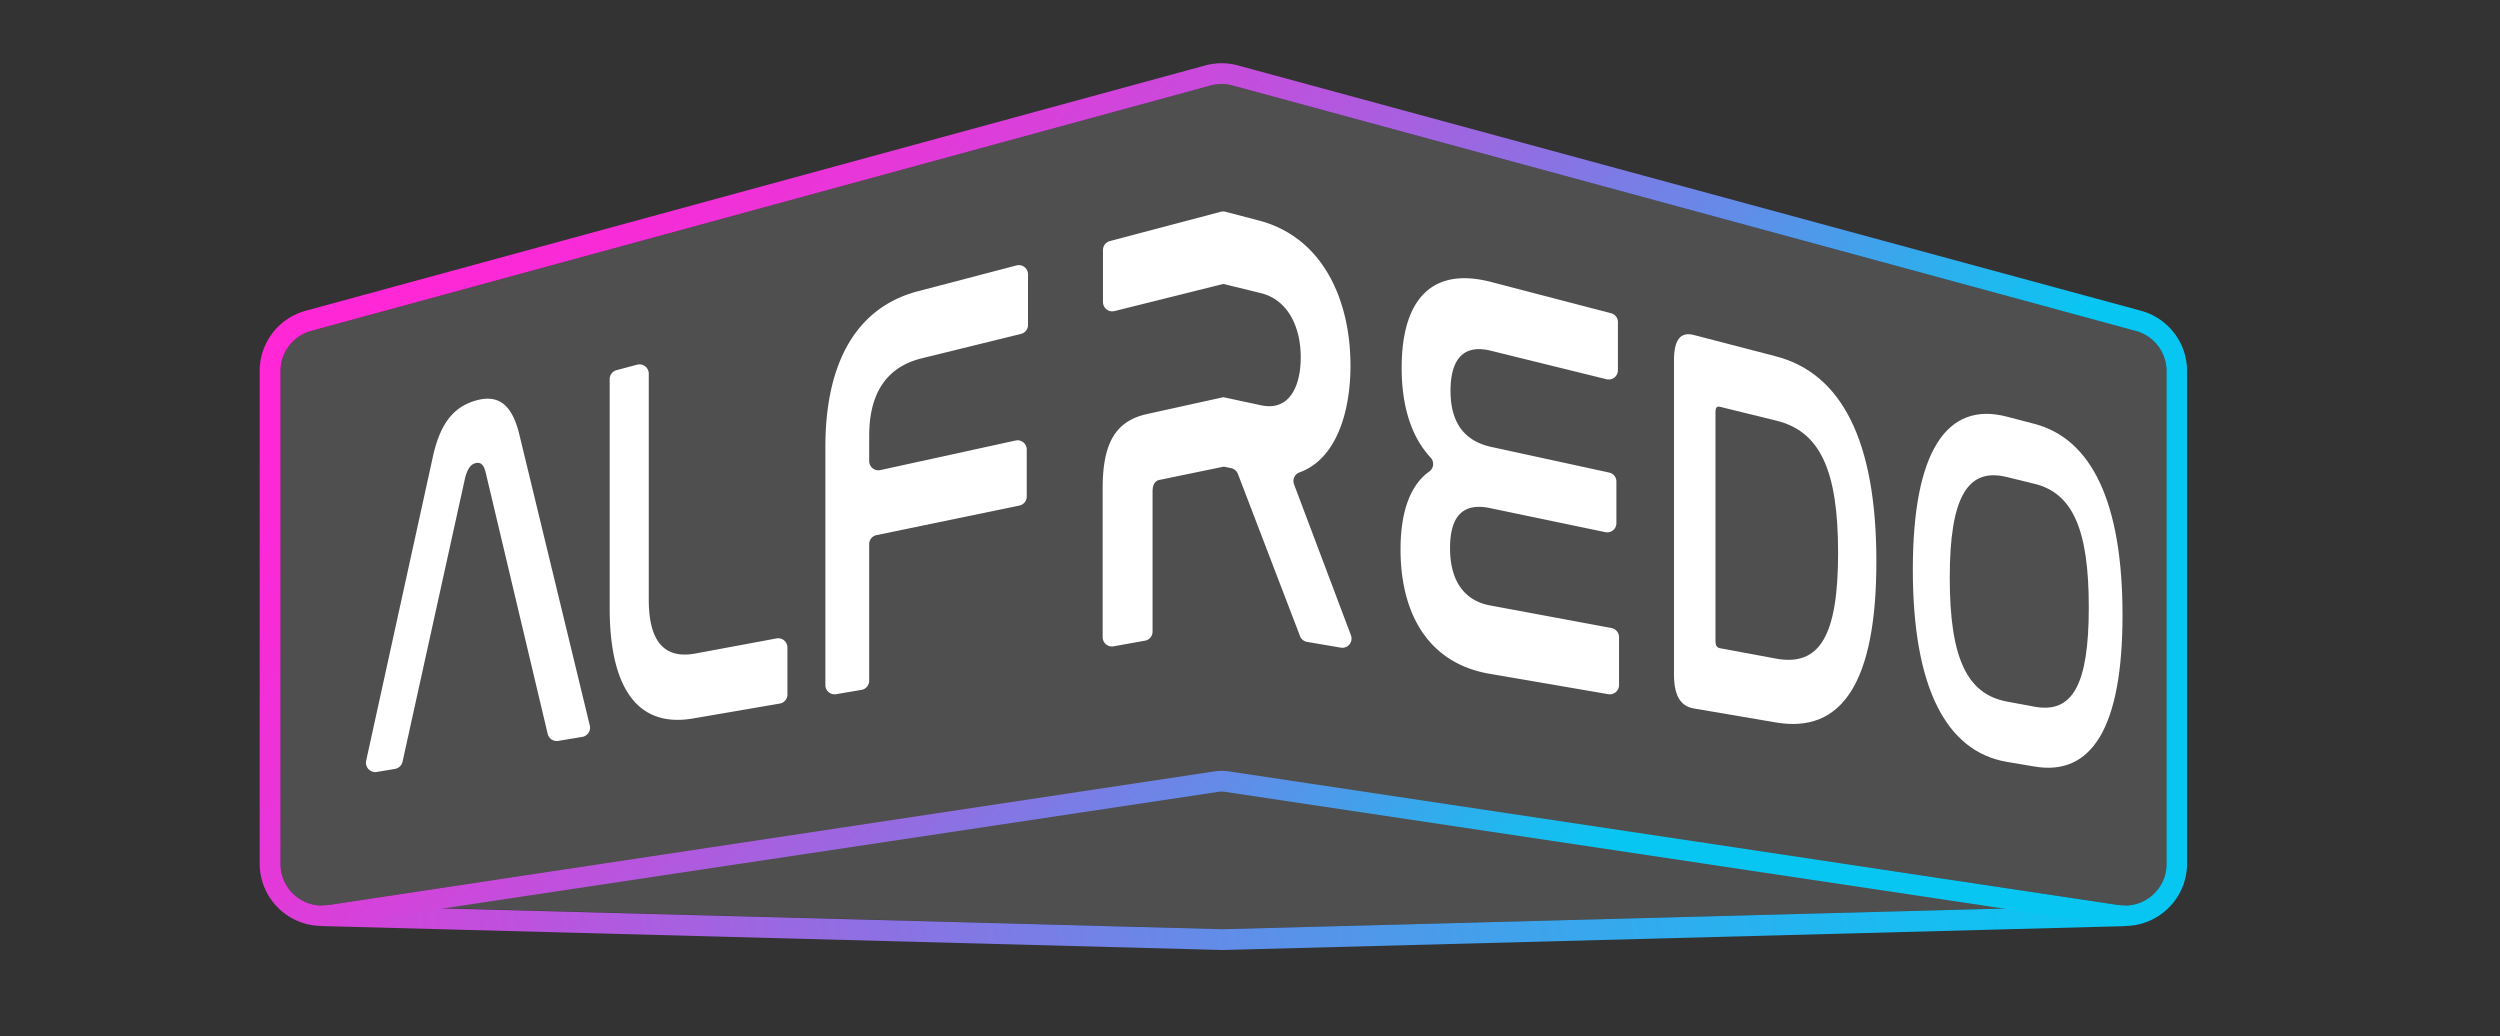 <svg id="Layer_1" data-name="Layer 1" xmlns="http://www.w3.org/2000/svg" xmlns:xlink="http://www.w3.org/1999/xlink" viewBox="0 0 312.13 129.36"><rect x="0" y="0" width="312.13" height="129.36" fill="#333333" stroke="none"/><defs><style>.cls-1{fill:#4f4f4f;}.cls-2{fill:url(#linear-gradient);}.cls-3{fill:url(#linear-gradient-2);}.cls-4{fill:#fff;}</style><linearGradient id="linear-gradient" x1="5.13" y1="486.15" x2="259.98" y2="534.57" gradientTransform="matrix(1, 0, 0, -1, 7.07, 626.07)" gradientUnits="userSpaceOnUse"><stop offset="0" stop-color="#ff27d6"/><stop offset="0.04" stop-color="#f130d8"/><stop offset="0.32" stop-color="#9f65e1"/><stop offset="0.56" stop-color="#5e8fe8"/><stop offset="0.76" stop-color="#2fadee"/><stop offset="0.91" stop-color="#12c0f1"/><stop offset="1" stop-color="#07c7f2"/></linearGradient><linearGradient id="linear-gradient-2" x1="75.28" y1="623.54" x2="194.53" y2="517.92" gradientTransform="matrix(1, 0, 0, -1, 0, 632)" gradientUnits="userSpaceOnUse"><stop offset="0" stop-color="#ff27d6"/><stop offset="0.09" stop-color="#f82bd7"/><stop offset="0.22" stop-color="#e538d9"/><stop offset="0.37" stop-color="#c64cdc"/><stop offset="0.55" stop-color="#9a68e1"/><stop offset="0.74" stop-color="#628ce8"/><stop offset="0.93" stop-color="#1fb8ef"/><stop offset="1" stop-color="#07c7f2"/></linearGradient></defs><path class="cls-1" d="M152.64,116l-111.12-3,111.21-17.2L264,113.06Z"/><polygon class="cls-2" points="152.67 118.61 152.6 118.61 40.17 115.62 40.24 113.02 152.64 116.01 265.24 113.03 265.31 115.63 152.67 118.61"/><path class="cls-1" d="M151.15,10.67,38.85,41.31a5.19,5.19,0,0,0-3.83,5v61.49A5.19,5.19,0,0,0,41,113L151.75,96.29a5.67,5.67,0,0,1,1.54,0L264.5,113a5.19,5.19,0,0,0,6-5.13V46.32a5.19,5.19,0,0,0-3.83-5L153.88,10.67A5.27,5.27,0,0,0,151.15,10.67Z"/><path class="cls-3" d="M265.27,115.61a7.65,7.65,0,0,1-1.16-.09L152.9,98.86a2.49,2.49,0,0,0-.77,0L41.37,115.52a7.79,7.79,0,0,1-8.95-7.71V46.32a7.8,7.8,0,0,1,5.74-7.52L150.47,8.17a7.78,7.78,0,0,1,4.09,0L267.31,38.8a7.8,7.8,0,0,1,5.75,7.52v61.5a7.8,7.8,0,0,1-7.79,7.79ZM152.52,96.24a6.64,6.64,0,0,1,.77.05L264.5,113a5.19,5.19,0,0,0,6-5.13V46.32a5.19,5.19,0,0,0-3.83-5L153.88,10.67a5.27,5.27,0,0,0-2.73,0L38.85,41.31a5.19,5.19,0,0,0-3.83,5v61.49A5.19,5.19,0,0,0,41,113L151.75,96.29A6.49,6.49,0,0,1,152.52,96.24Z"/><path class="cls-4" d="M49.31,96l-2.26.38A1.17,1.17,0,0,1,45.71,95l8.34-38c.94-4.26,2.68-6.24,5.38-7s4.48.38,5.41,4.25l8.8,36.34A1.17,1.17,0,0,1,72.71,92l-3,.5a1.16,1.16,0,0,1-1.33-.88L60.64,59c-.23-1-.65-1.33-1.26-1.18s-1,.71-1.3,1.8L50.25,95.14A1.18,1.18,0,0,1,49.31,96Z"/><path class="cls-4" d="M79.55,45.53A1.16,1.16,0,0,1,81,46.66v28.2c0,4.38,1.35,7.57,5.84,6.73l10.1-1.88a1.15,1.15,0,0,1,1.37,1.14v5.86a1.14,1.14,0,0,1-1,1.14L86.54,89.7C79,91,76.12,84.94,76.12,75.93V47.33A1.15,1.15,0,0,1,77,46.21Z"/><path class="cls-4" d="M128.35,34.26v6.31a1.15,1.15,0,0,1-.88,1.12l-12.4,3.05C110,46,108.52,50,108.52,54.45v3.11a1.15,1.15,0,0,0,1.4,1.13L126.79,55a1.15,1.15,0,0,1,1.4,1.13V62a1.15,1.15,0,0,1-.92,1.12l-17.83,3.69a1.14,1.14,0,0,0-.92,1.12V85a1.16,1.16,0,0,1-1,1.14l-3.13.53a1.15,1.15,0,0,1-1.34-1.13V55.77c0-9.5,3.21-17.23,11.6-19.42l12.22-3.2A1.15,1.15,0,0,1,128.35,34.26Z"/><path class="cls-4" d="M202,40.23v6a1.15,1.15,0,0,1-1.42,1.12l-14.48-3.57c-3.47-.85-5,1.19-5,5,0,4,1.72,6.24,5,7L200.91,59a1.14,1.14,0,0,1,.9,1.12v5.2a1.14,1.14,0,0,1-1.38,1.12l-14.39-3c-3.32-.7-5,.92-5,5,0,3.88,1.62,6.52,5,7.15l15.16,2.82a1.16,1.16,0,0,1,.94,1.13v6a1.15,1.15,0,0,1-1.34,1.13L186,84.13c-7.86-1.35-11.14-7.75-11.14-15.52,0-4.85,1.28-8.09,3.56-9.72a1.16,1.16,0,0,0,.23-1.72C176.2,54.55,175,50.72,175,45.9c0-8,3.37-12.73,11.19-10.69l15,3.91A1.14,1.14,0,0,1,202,40.23Z"/><path class="cls-4" d="M221.73,44.49c8.2,2.14,12.54,10.54,12.54,25.6S230,91.61,221.73,90.2l-10.27-1.75c-1.68-.29-2.46-1.67-2.46-4.24V45c0-2.57.8-3.61,2.46-3.18ZM214.18,80c0,.62.17.85.56.93l7,1.3c5.48,1,7.75-2.89,7.75-13.22s-2.27-15.18-7.75-16.5l-7-1.72c-.39-.09-.56.07-.56.69Z"/><path class="cls-4" d="M161.56,60.46a1.15,1.15,0,0,1,.68-1.48c4.58-1.65,6.37-7.49,6.37-13.34,0-8.09-3.38-16-11.44-18.11L153,26.44a1.14,1.14,0,0,0-.58,0L138.57,30.1a1.16,1.16,0,0,0-.86,1.11v6.51a1.16,1.16,0,0,0,1.43,1.12l13.6-3.39h0l4.66,1.14c3.48.86,5,4.34,5,8s-1.43,6.8-5,6l-4.66-1h0l-9.52,2.1c-3.89.86-5.55,3.55-5.55,9.25V79.57A1.16,1.16,0,0,0,139,80.7L142.9,80a1.15,1.15,0,0,0,1-1.13V61.38c0-.91.32-1.36.9-1.47l8-1.65h0l.91.19a1.16,1.16,0,0,1,.84.71l7.76,20.26a1.14,1.14,0,0,0,.88.72l4.21.72a1.15,1.15,0,0,0,1.27-1.54Z"/><path class="cls-4" d="M254,52.92c7.15,1.87,11,9.82,11,23.87s-3.85,20.14-11,18.91l-3.44-.58c-7.52-1.28-11.74-9.2-11.74-24s4.26-21.06,11.74-19.1Zm-3.44,6.64c-4.91-1.22-7.13,2.53-7.13,12.57s2.16,14.53,7.13,15.46l3.44.64c4.77.88,6.79-2.73,6.79-12.42s-2-14.24-6.79-15.41Z"/></svg>